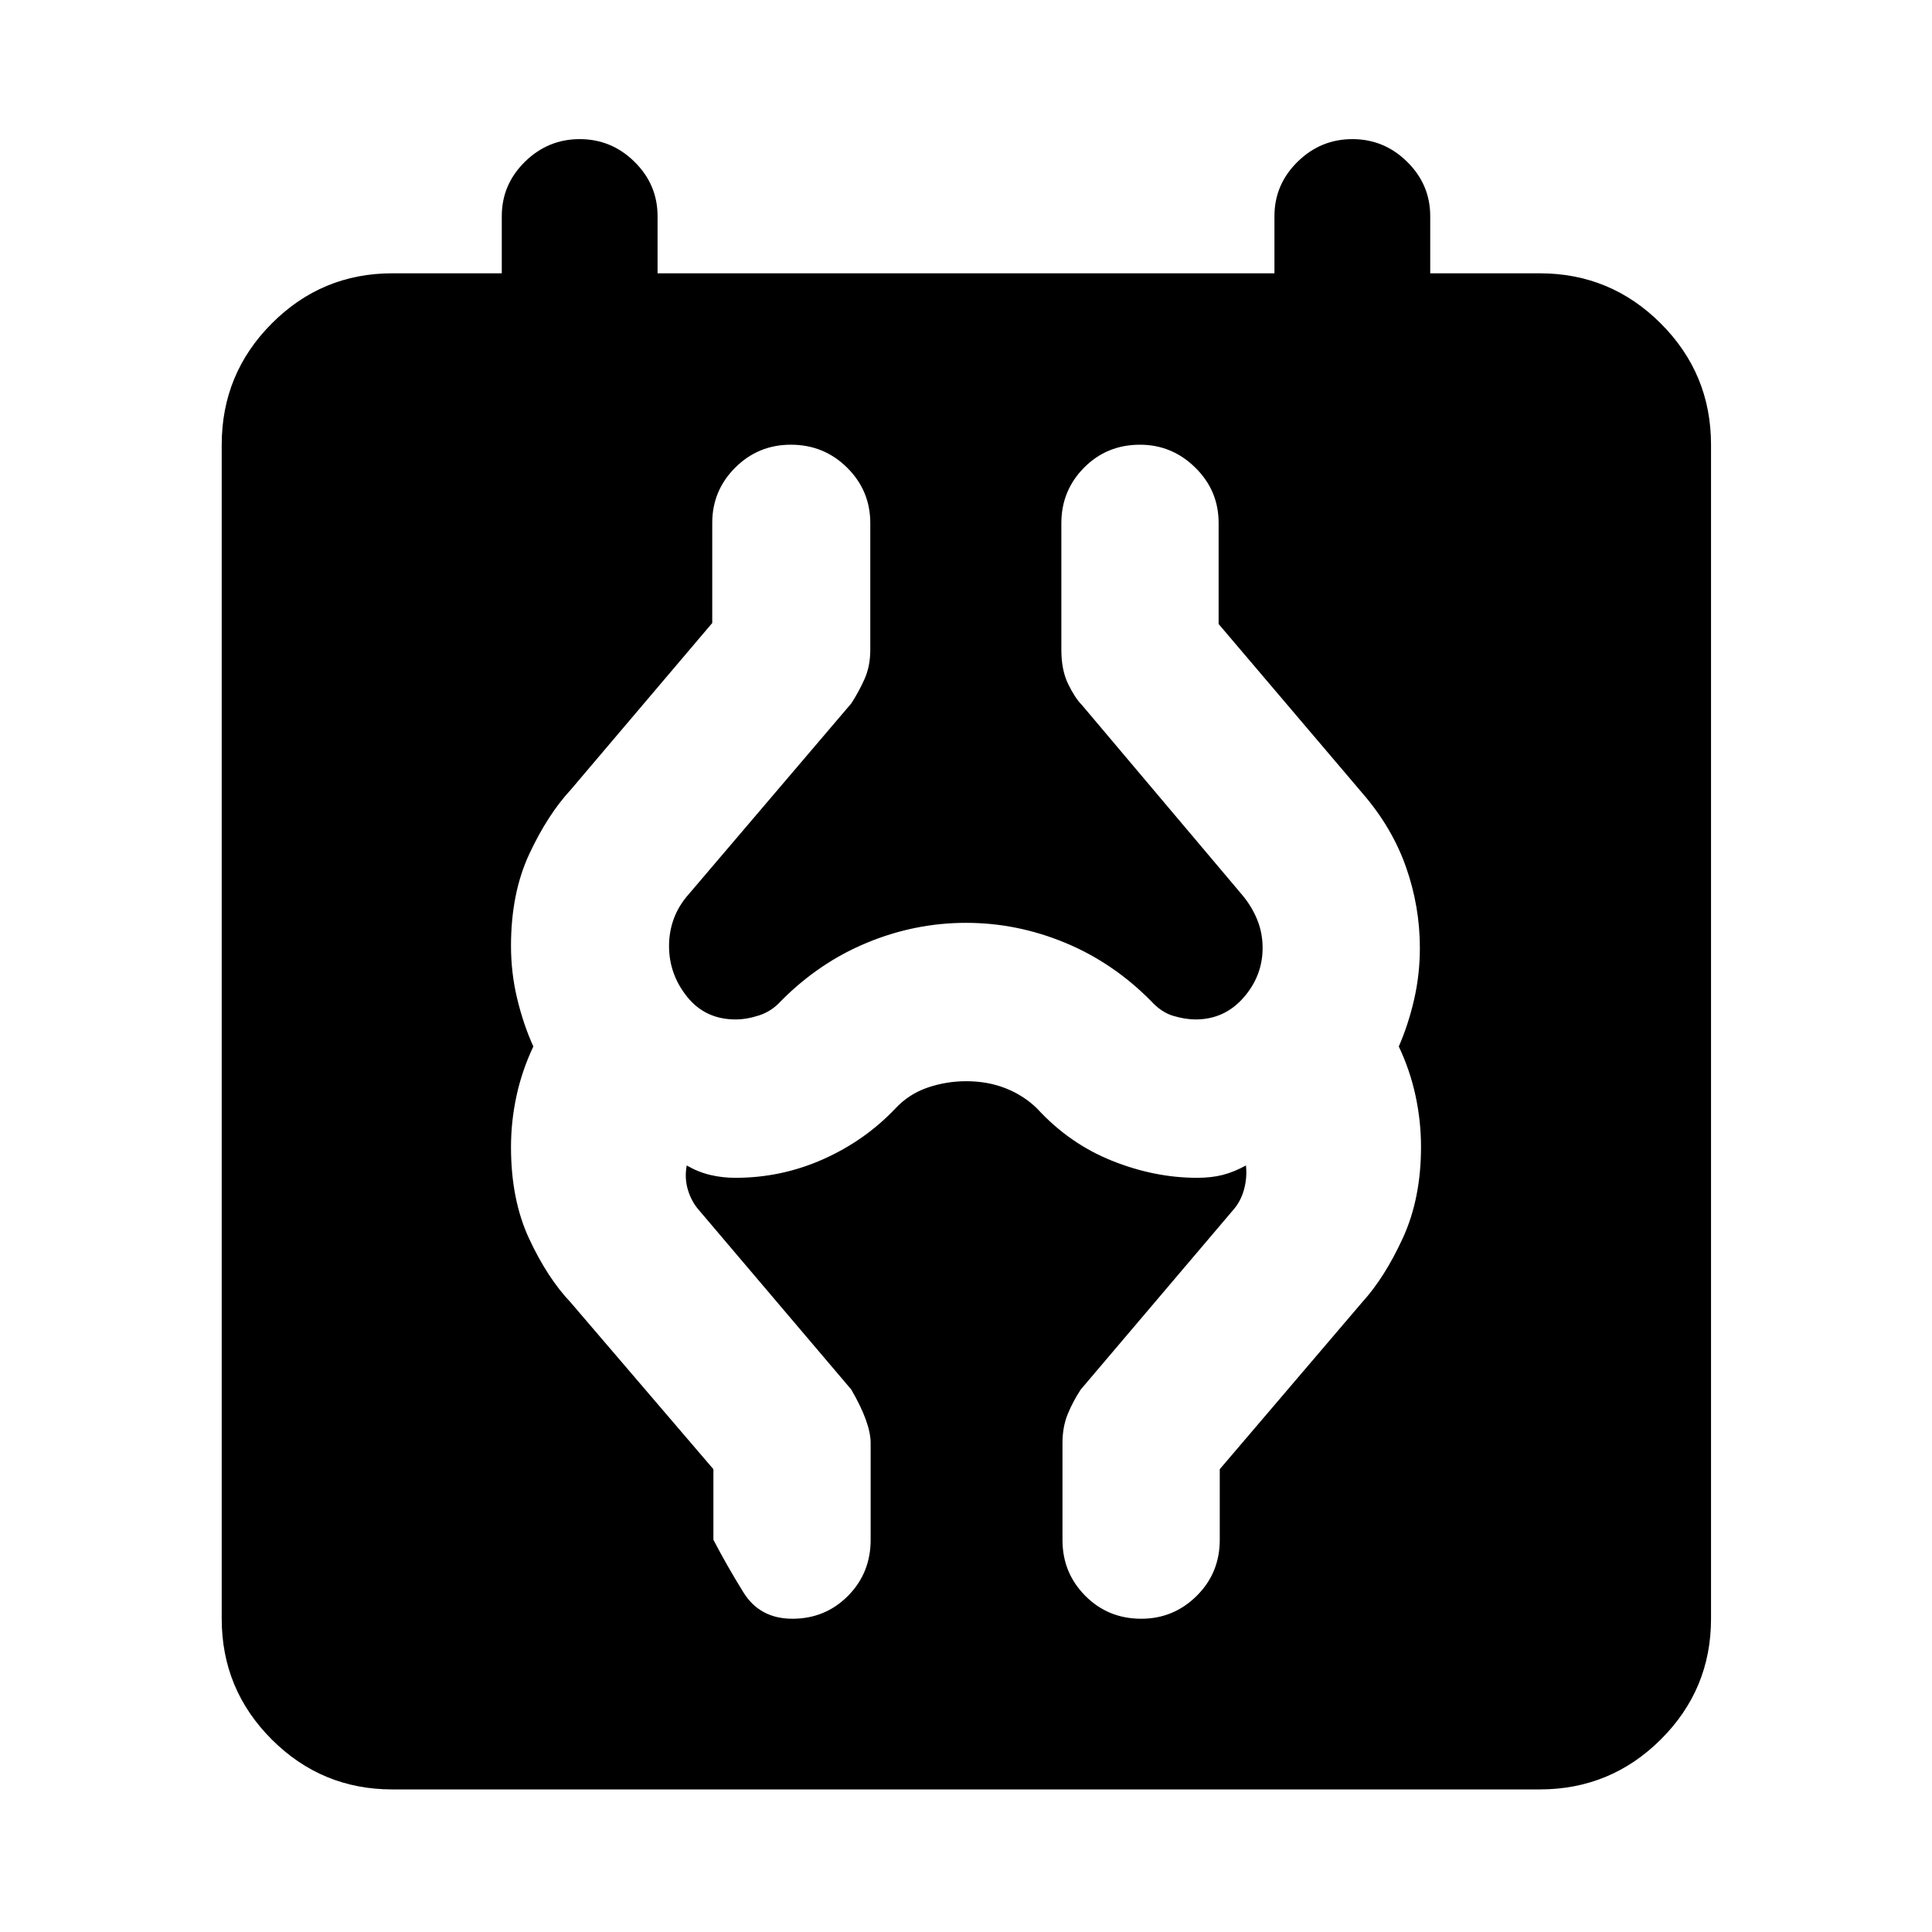 <svg xmlns="http://www.w3.org/2000/svg" height="40" viewBox="0 -960 960 960" width="40"><path d="M194.99-70.84q-35.13 0-59.97-24.84-24.85-24.85-24.85-59.97v-583.37q0-35.28 24.85-60.23 24.84-24.95 59.97-24.95h54.34v-28.37q0-15.73 11.46-27.01 11.46-11.29 27.27-11.29 15.81 0 27.24 11.29 11.44 11.28 11.44 27.01v28.37h306.52v-28.37q0-15.73 11.46-27.01 11.45-11.29 27.27-11.29 15.81 0 27.24 11.29 11.44 11.28 11.44 27.01v28.37h54.34q35.29 0 60.24 24.95 24.95 24.95 24.95 60.23v583.37q0 35.12-24.95 59.97-24.95 24.84-60.24 24.84H194.99Zm198.73-84.81q16.33 0 27.62-11.35 11.28-11.35 11.28-27.89v-48.04q0-10.03-9.63-26.61l-75.48-88.91q-3.92-4.4-5.69-10.31-1.76-5.92-.59-12.13 5.6 3.26 11.63 4.7 6.04 1.44 12.57 1.44 22.85 0 43.57-9.22 20.72-9.23 35.8-25.12 6.85-7.35 16.16-10.5 9.31-3.16 19.12-3.16 10.81 0 19.79 3.59 8.98 3.6 15.54 10.07 15.94 17.36 37.1 25.85 21.16 8.49 42.32 8.49 7.15 0 12.75-1.44 5.59-1.44 11.53-4.7.66 6.21-1.02 12.16-1.68 5.96-5.6 10.28l-75.48 88.91q-3.8 5.74-6.44 12.14-2.63 6.41-2.63 14.4v48.24q0 16.31 11.32 27.71 11.32 11.4 27.82 11.4 16.06 0 27.53-11.35 11.48-11.35 11.48-27.89v-35.07l70.71-82.89q11.24-12.32 20.26-31.96 9.03-19.64 9.03-45.32 0-12.76-2.72-25.4-2.72-12.64-8.32-24.47 4.79-11 7.63-23.42 2.84-12.41 2.84-25.58 0-20.53-6.87-40.11-6.88-19.58-21.41-36.43l-71.72-84.39v-50.27q0-16.02-11.57-27.42-11.57-11.4-27.5-11.4-16.5 0-27.79 11.4-11.28 11.4-11.28 27.56v62.99q0 10.04 3.38 16.97 3.38 6.94 6.82 10.41l80 94.79q4.68 5.74 7.24 12.2 2.56 6.45 2.56 13.72 0 13.89-9.49 24.72-9.49 10.82-23.82 10.82-5.06 0-11.04-1.76-5.98-1.76-11.17-7.47-18.88-19.07-42.72-28.92-23.83-9.85-49.13-9.85-25.31 0-49.14 9.85-23.84 9.85-42.73 28.92-4.65 5.15-10.87 7.19-6.21 2.04-11.78 2.04-14.97 0-24.01-11.2-9.04-11.2-9.04-25.33 0-7.15 2.43-13.67t7.55-12.26l80.57-94.56q3.75-5.76 6.6-12.15 2.85-6.4 2.85-14.41v-63.03q0-16.17-11.51-27.57-11.51-11.4-27.94-11.4-16.28 0-27.68 11.4-11.4 11.4-11.4 27.42v49.77l-70.38 82.94q-11.4 12.32-20.51 31.8-9.11 19.48-9.11 45.71 0 13.41 3.07 26.2 3.06 12.78 8.03 23.78-5.6 11.83-8.35 24.47-2.75 12.64-2.75 25.53 0 26.3 9.11 45.73 9.11 19.44 20.51 31.42l70.95 82.89v35.07q6.78 13 14.91 26.12 8.13 13.12 24.33 13.12Z"/></svg>